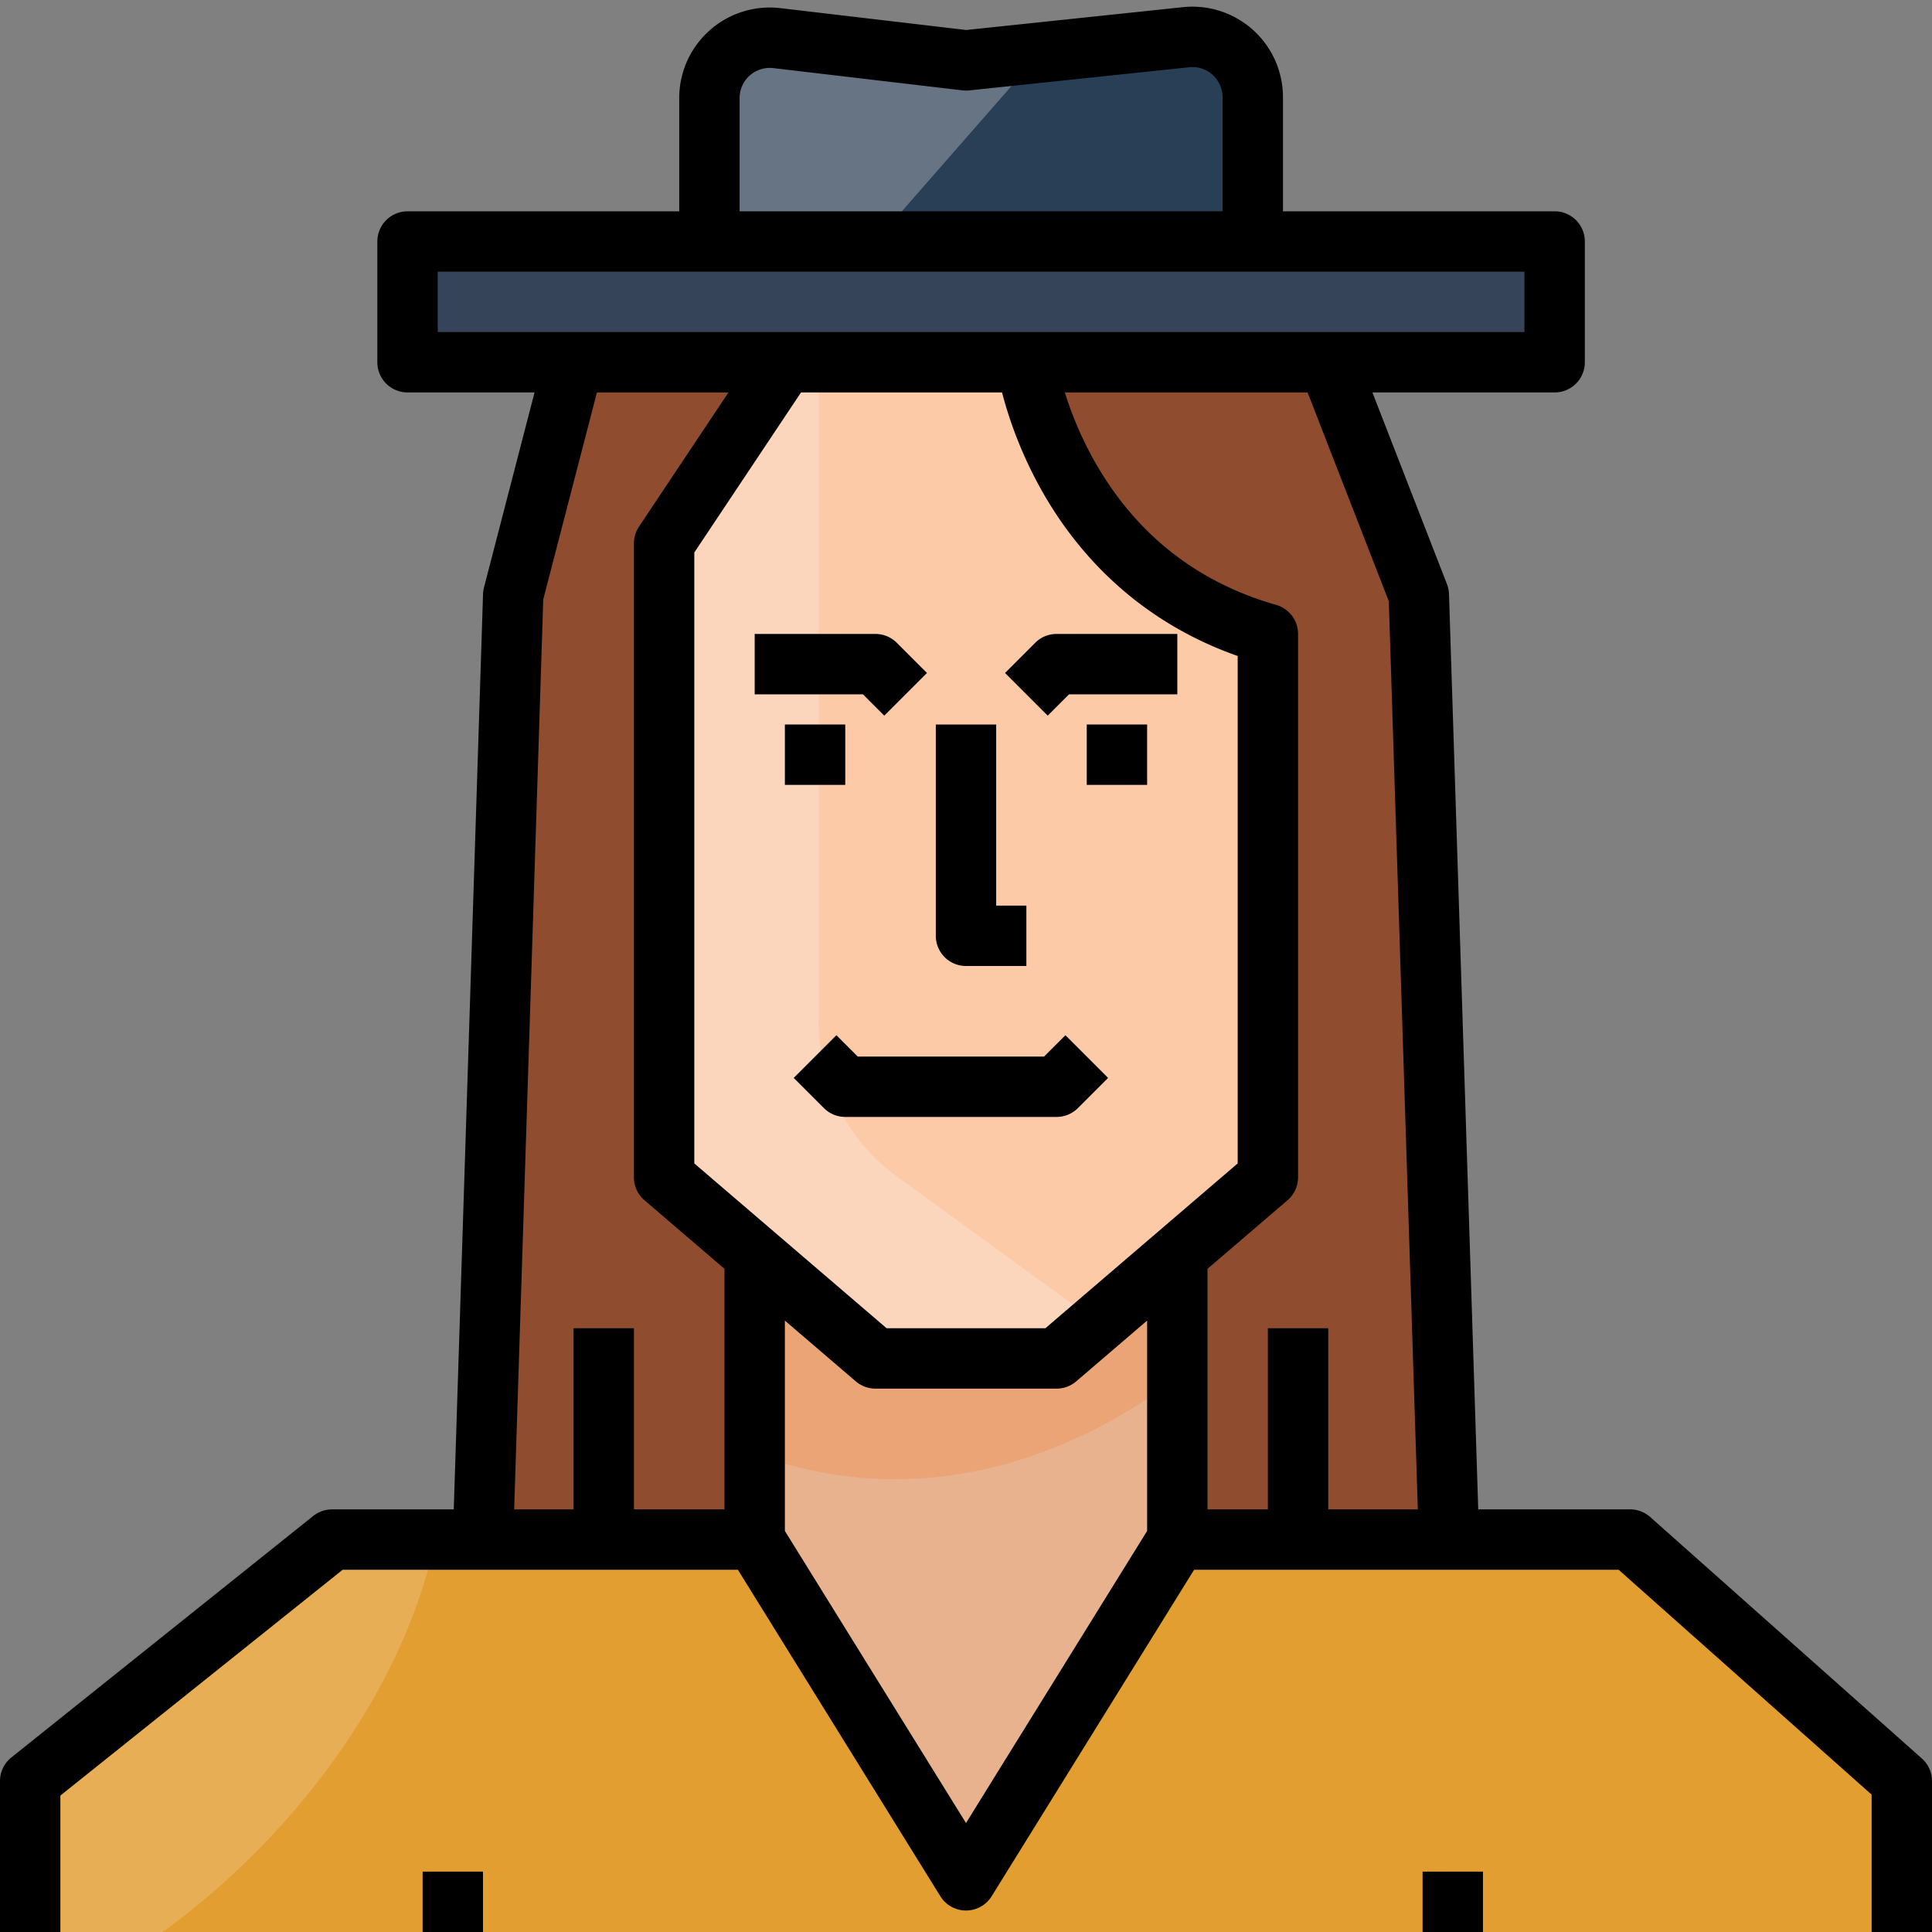 <svg id="Layer_1" height="512" viewBox="0 0 512 512" width="512" xmlns="http://www.w3.org/2000/svg" data-name="Layer 1"><rect x="0" y="0" width="512" height="512" fill="#808080" stroke="none"/><path d="m504 512v-40l-72-64h-344l-80 64v40" fill="#e29e30"/><path d="m384 408-8-250.302-24-61.698h-200l-16 61.698-8 250.302" fill="#8f4c2e"/><path d="m200 312v96l56 90.302 56-90.302v-96z" fill="#e8b28e"/><path d="m200 385.347c52.244 18.922 94.943-7.19 112-20.387v-30.825h-112z" fill="#eaa475"/><path d="m272 96s8 56 64 72v144l-56 48h-48l-56-48v-168l32-48z" fill="#fdcaa7"/><g opacity=".3"><path d="m216.988 269.316v-173.316h-8.988l-32 48v168l56 48h48l11.017-9.443-53.421-38.852a50.12 50.12 0 0 1 -20.608-42.389z" fill="#f9f2ed"/></g><path d="m314.325 9.861-58.325 6.139-50.131-5.9a16 16 0 0 0 -17.869 15.893v38.007h144v-38.227a16 16 0 0 0 -17.675-15.912z" fill="#293f56"/><path d="m108 64h304v32h-304z" fill="#354458"/><g opacity=".2"><path d="m67.316 491.316c25.857-25.857 42.4-55.956 48.029-83.316h-27.345l-80 64v40h35.107a201.571 201.571 0 0 0 24.209-20.684z" fill="#f9f2ed"/></g><g opacity=".3"><path d="m256 16-50.131-5.9a16 16 0 0 0 -17.869 15.893v38.007h44l43.826-50.087z" fill="#f9f2ed"/></g><path d="m256 256h16v-16h-8v-48h-16v56a8 8 0 0 0 8 8z"/><path d="m285.657 293.657 8-8-11.313-11.313-5.657 5.656h-49.374l-5.657-5.657-11.313 11.313 8 8a8 8 0 0 0 5.657 2.344h56a8 8 0 0 0 5.657-2.343z"/><path d="m234.343 189.657 11.313-11.313-8-8a8 8 0 0 0 -5.656-2.344h-32v16h28.687z"/><path d="m283.313 184h28.687v-16h-32a8 8 0 0 0 -5.657 2.343l-8 8 11.313 11.313z"/><path d="m208 192h16v16h-16z"/><path d="m288 192h16v16h-16z"/><path d="m509.315 466.021-72-64a8 8 0 0 0 -5.315-2.021h-40.251l-7.749-242.558a8.01 8.01 0 0 0 -.541-2.645l-19.759-50.797h48.3a8 8 0 0 0 8-8v-32a8 8 0 0 0 -8-8h-72v-30.228a24 24 0 0 0 -26.512-23.872l-57.439 6.051-49.249-5.794a24 24 0 0 0 -26.8 23.836v30.007h-72a8 8 0 0 0 -8 8v32a8 8 0 0 0 8 8h33.661l-13.4 51.689a7.993 7.993 0 0 0 -.252 1.753l-7.758 242.558h-32.251a8 8 0 0 0 -5 1.753l-80 64a8 8 0 0 0 -3 6.247v40h16v-36.155l74.806-59.845h104.742l53.652 86.519a8 8 0 0 0 13.6 0l53.652-86.519h112.506l67.042 59.592v36.408h16v-40a8 8 0 0 0 -2.685-5.979zm-141.267-306.7 7.692 240.679h-23.74v-48h-16v48h-16v-63.749l21.207-18.177a8 8 0 0 0 2.793-6.074v-144a8 8 0 0 0 -5.8-7.692c-20.933-5.98-37.062-18.674-47.94-37.727a94.437 94.437 0 0 1 -8.068-18.581h64.336zm-184.048 148.999v-161.9l28.281-42.42h53.267a109.964 109.964 0 0 0 10.479 25.922c11.82 21.014 29.708 36.1 51.973 43.925v134.473l-50.96 43.68h-42.081zm12-282.327a8 8 0 0 1 8.935-7.945l50.13 5.9a8.022 8.022 0 0 0 1.772.011l58.325-6.14a8 8 0 0 1 8.838 7.953v30.228h-128zm-80 46.007h288v16h-288zm27.967 86.843 14.223-54.843h34.862l-23.708 35.563a8 8 0 0 0 -1.344 4.437v168a8 8 0 0 0 2.793 6.074l21.207 18.177v63.749h-24v-48h-16v48h-15.74zm112.033 324.28-48-77.4v-55.757l18.793 16.108a8 8 0 0 0 5.207 1.926h48a8 8 0 0 0 5.207-1.926l18.793-16.109v55.755z"/><path d="m112 496h16v16h-16z"/><path d="m377 496h16v16h-16z"/></svg>